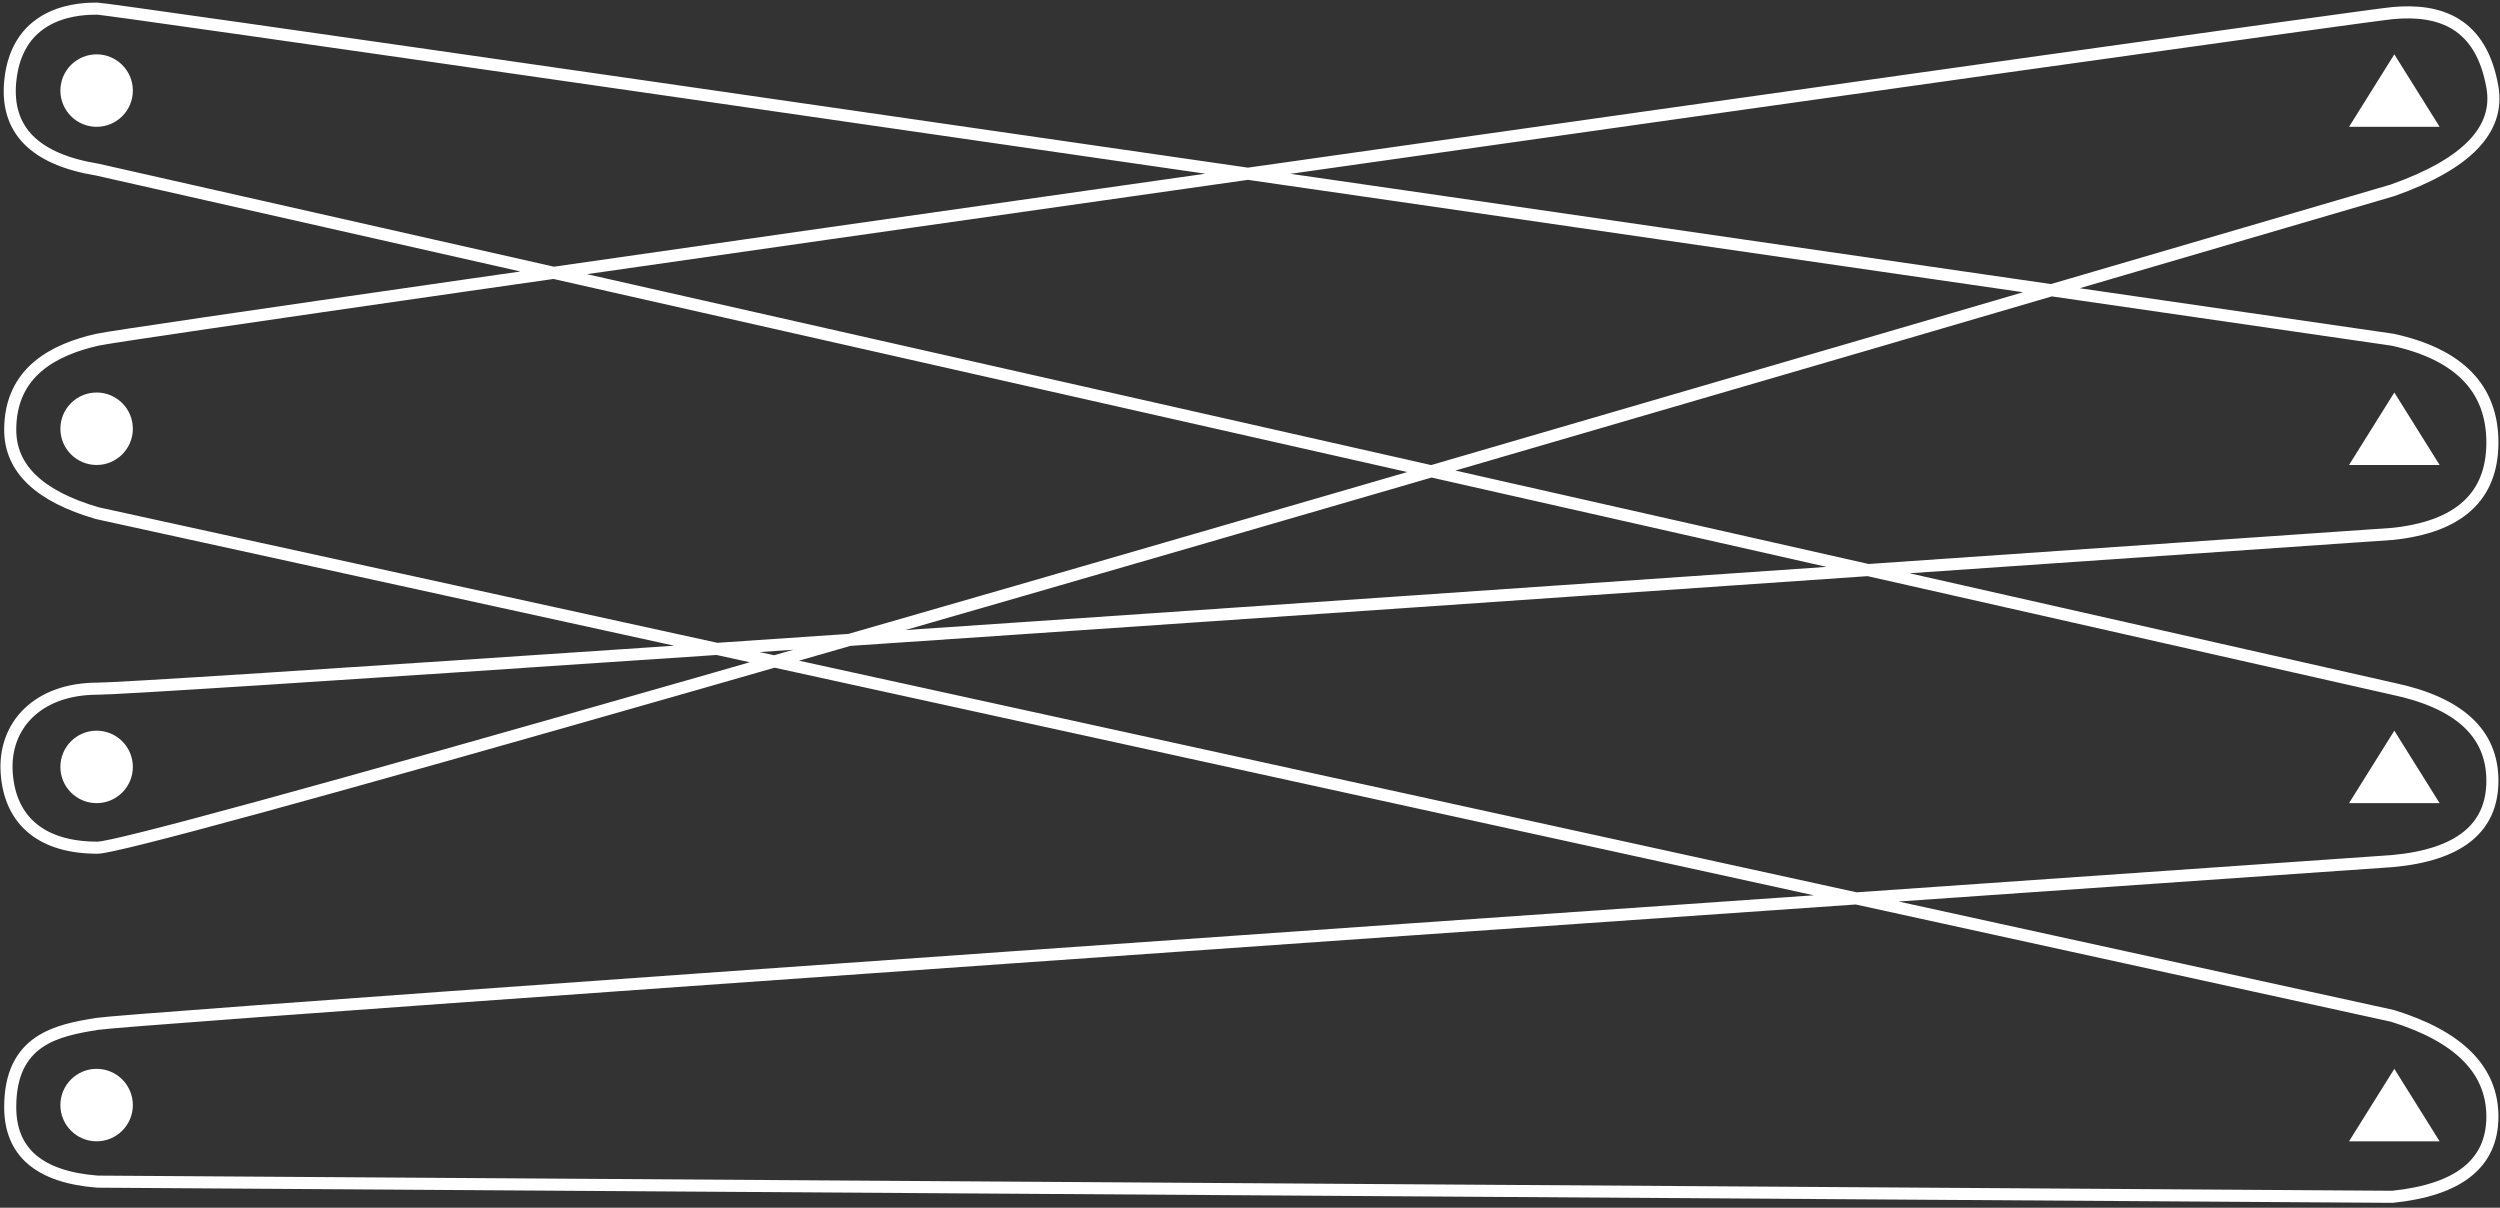 <?xml version="1.0" encoding="UTF-8"?>
<svg width="414px" height="200px" viewBox="0 0 414 200" version="1.1" xmlns="http://www.w3.org/2000/svg" xmlns:xlink="http://www.w3.org/1999/xlink">
    <rect x="0" y="0" width="414" height="200" fill="#333333" stroke="none"/>
    <!-- Generator: Sketch 49.3 (51167) - http://www.bohemiancoding.com/sketch -->
    <title>Teams</title>
    <desc>Created with Sketch.</desc>
    <defs></defs>
    <g id="Mayven-2.0" stroke="none" stroke-width="1" fill="none" fill-rule="evenodd">
        <g id="The-Teams-We-Help" transform="translate(-514, -8013)">
            <g id="11" transform="translate(0, 7640)">
                <g id="Content" transform="translate(393, 222)">
                    <g id="Illustration" transform="translate(107, 130)">
                        <g id="Teams">
                            <g id="Team" transform="translate(380, 0)" fill="#FFFFFF">
                                <polygon id="Triangle-2" points="30.5 30 38 42 23 42"></polygon>
                                <polygon id="Triangle-2" points="30.5 86 38 98 23 98"></polygon>
                                <polygon id="Triangle-2" points="30.5 142 38 154 23 154"></polygon>
                                <polygon id="Triangle-2" points="30.5 198 38 210 23 210"></polygon>
                            </g>
                            <g id="Team" fill="#FFFFFF">
                                <circle id="Oval-14" cx="30" cy="36" r="6"></circle>
                                <circle id="Oval-14" cx="30" cy="92" r="6"></circle>
                                <circle id="Oval-14" cx="30" cy="148" r="6"></circle>
                                <circle id="Oval-14" cx="30" cy="204" r="6"></circle>
                            </g>
                            <path d="M30.133,22.431 C31.745,22.431 158.436,40.706 410.205,77.256 C421.229,79.662 426.741,85.334 426.741,94.274 C426.741,103.214 421.229,108.261 410.205,109.414 C163.365,126.501 36.674,135.045 30.133,135.045 C20.32,135.045 14.499,141.092 15.12,149.14 C15.741,157.187 21.19,161.378 30.133,161.378 C36.095,161.378 162.786,125.091 410.205,52.518 C422.465,48.187 427.977,42.487 426.741,35.417 C424.888,24.812 418.09,22.431 410.205,23.171 C402.321,23.91 37.267,75.634 30.133,77.256 C22.998,78.878 15.692,82.547 15.692,92.172 C15.692,98.588 20.506,103.193 30.133,105.985 L410.205,189.231 C421.229,192.643 426.741,198.203 426.741,205.911 C426.741,213.619 421.229,218.046 410.205,219.19 L30.133,216.679 C20.506,215.921 15.692,211.808 15.692,204.339 C15.692,193.136 23.474,191.609 30.133,190.552 C34.572,189.848 161.263,180.862 410.205,163.594 C421.229,162.585 426.741,158.151 426.741,150.291 C426.741,142.432 421.229,137.35 410.205,135.045 L30.133,49.093 C19.74,47.394 14.926,42.526 15.692,34.488 C16.842,22.431 27.714,22.431 30.133,22.431 Z" id="Path-61" stroke="#FFFFFF" stroke-width="2"></path>
                        </g>
                    </g>
                </g>
            </g>
        </g>
    </g>
</svg>